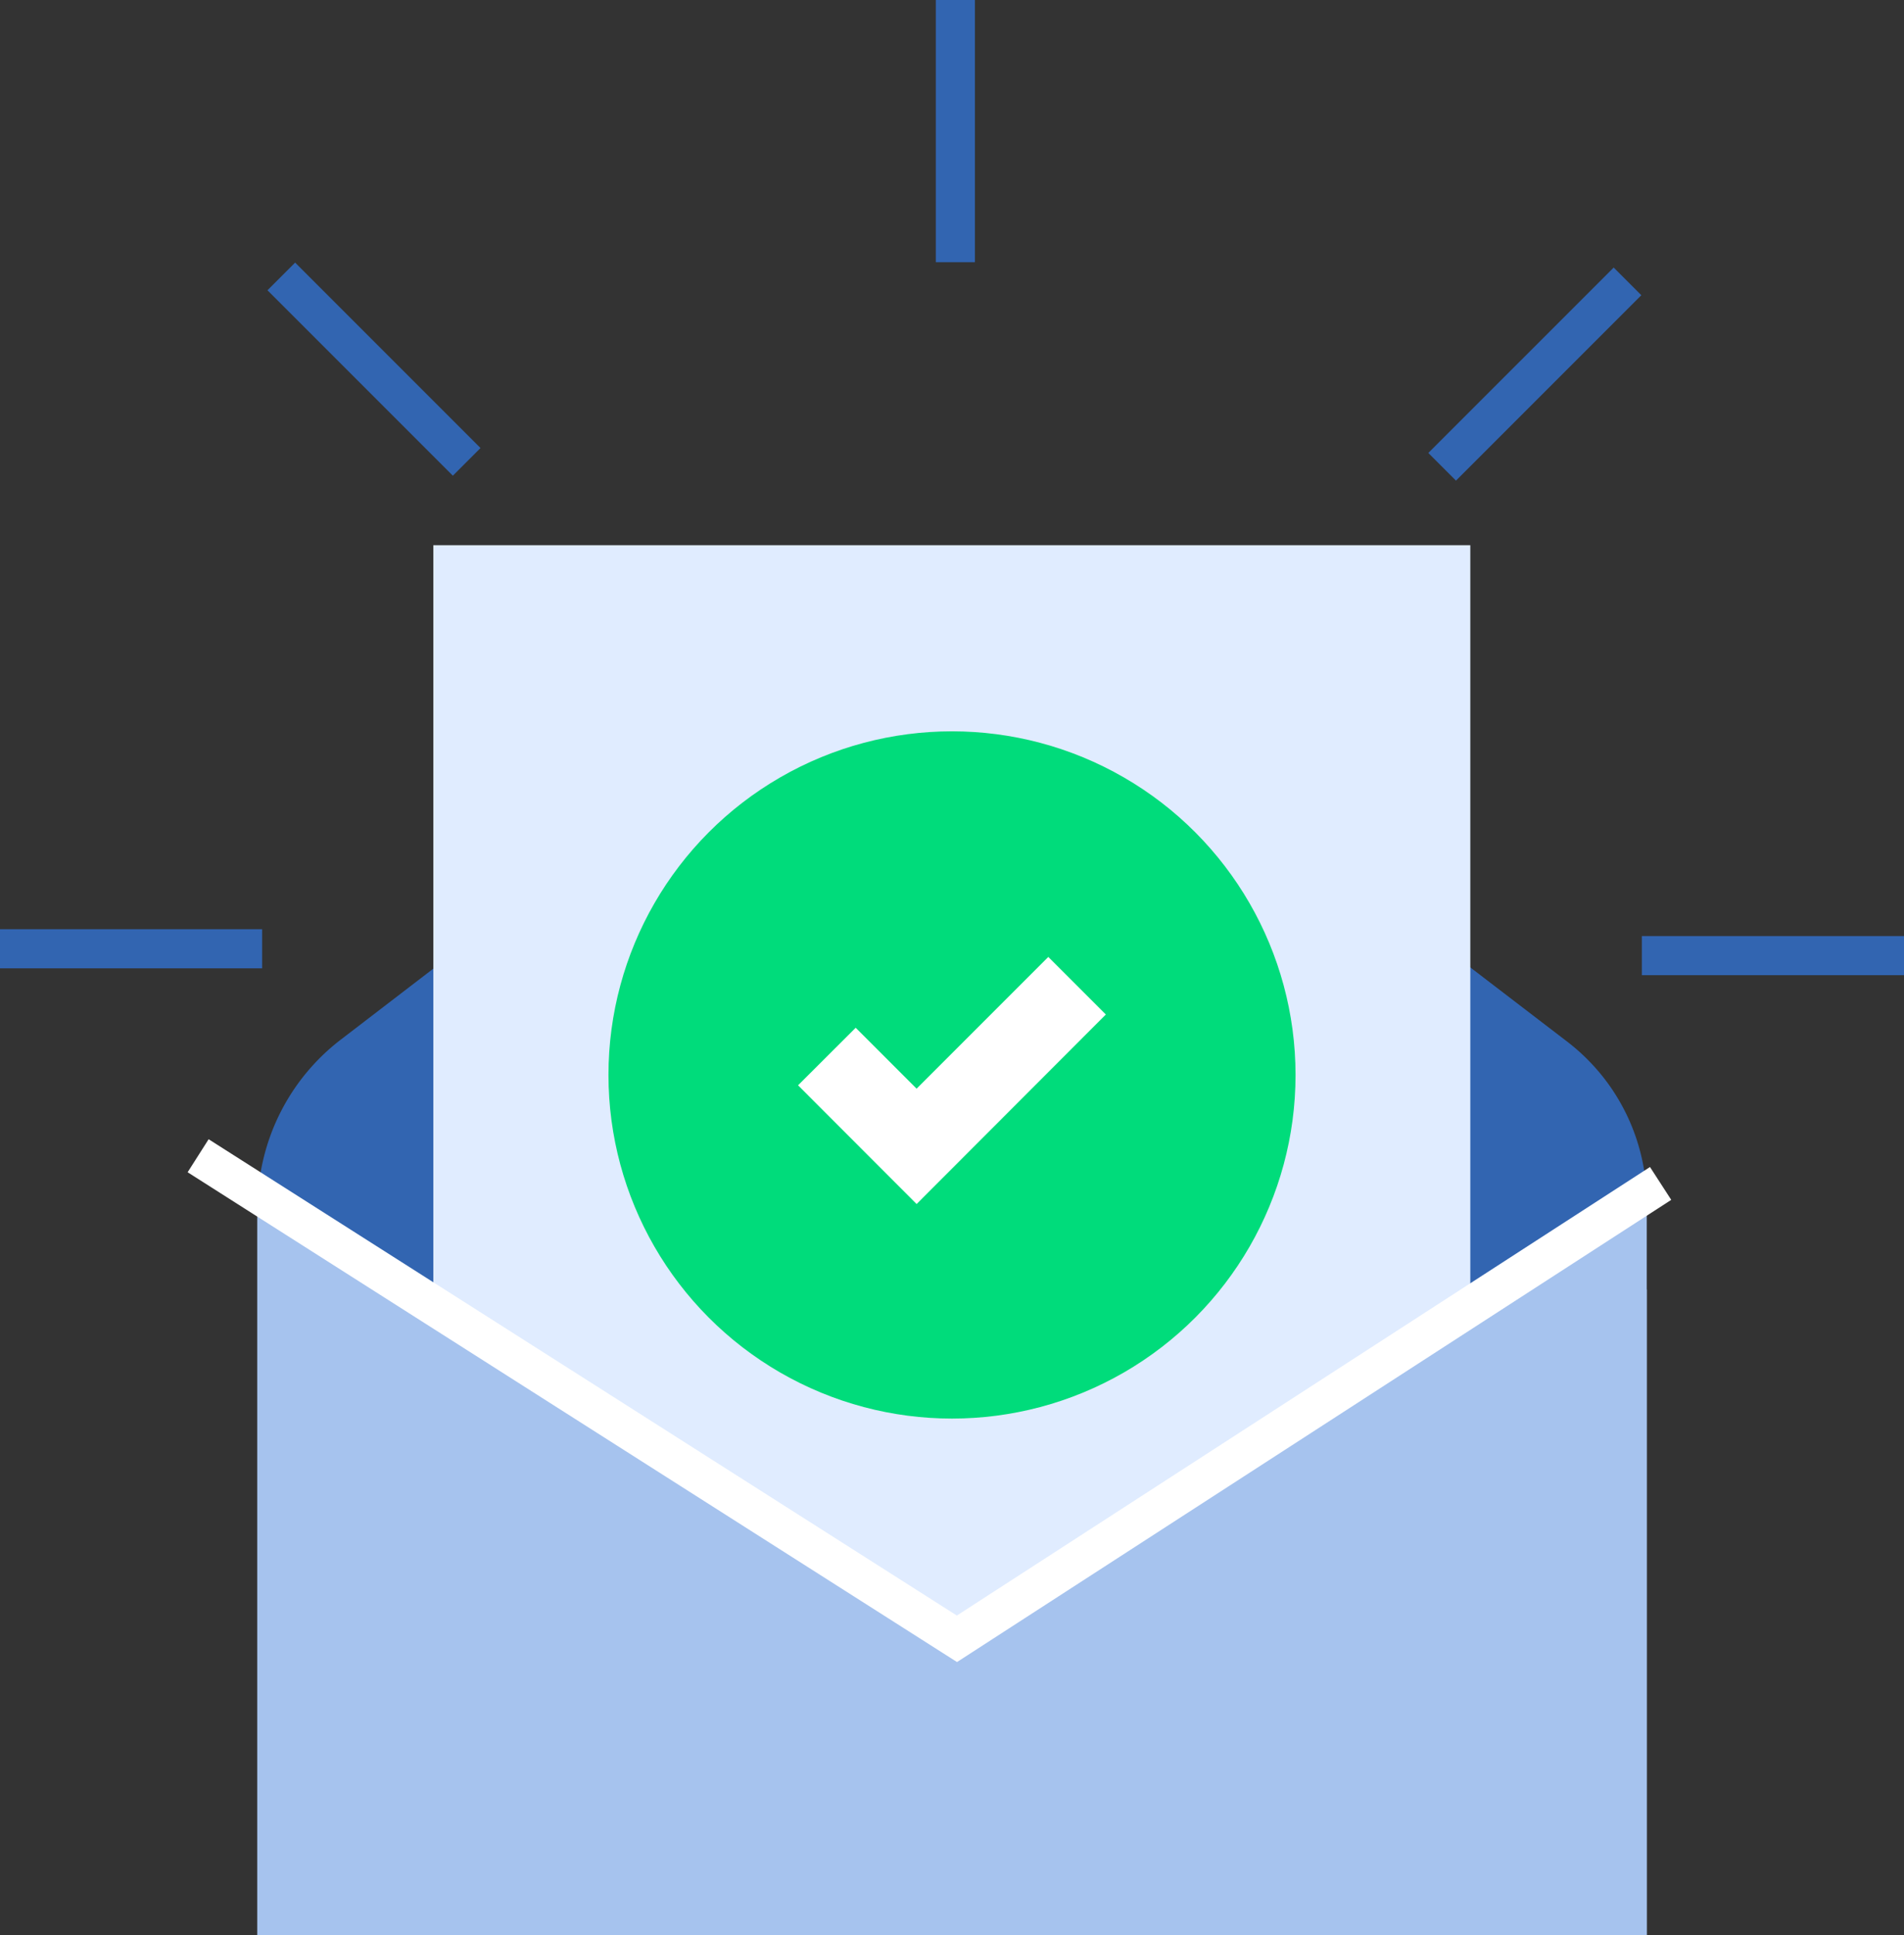 <svg xmlns="http://www.w3.org/2000/svg" viewBox="0 0 158.18 160.72"><rect x="0" y="0" width="158.18" height="160.72" fill="#333333" stroke="none"/><defs><style>.cls-1{fill:#3265b1;}.cls-2{fill:#e0ecff;}.cls-3{fill:#a6c3ee;}.cls-4{fill:#00dc7b;}.cls-5,.cls-7{fill:#fff;}.cls-6{fill:none;stroke:#fff;}.cls-6,.cls-7{stroke-miterlimit:10;stroke-width:3.25px;}.cls-7{stroke:#3265b1;}</style></defs><g id="Layer_2" data-name="Layer 2"><g id="Layer_3" data-name="Layer 3"><path class="cls-1" d="M136.81,100.34h0l-57.72,43,0,0-57.69-43h0a17.65,17.65,0,0,1,6.92-14l9.05-6.94h83.49l9.06,6.94A17.68,17.68,0,0,1,136.81,100.34Z"/><path class="cls-1" d="M136.81,99.92v.42l-57.72,43v-64h41.74l9.39,7.19A16.86,16.86,0,0,1,136.81,99.92Z"/><path class="cls-2" d="M122.15,45.28v67.37L79.11,141h0L36,112.64V45.28Z"/><path class="cls-3" d="M136.81,107.09v53.63H21.37V100.34l57.69,36.29,0,0Z"/><path class="cls-3" d="M136.81,100.34v60.38H79.06V136.63l0,0Z"/><circle class="cls-4" cx="79.09" cy="89.28" r="28.54"/><path class="cls-5" d="M91.87,84.26,76.15,100,66.3,90.14l4.79-4.78,5.06,5.06,2.94-2.94,8-8Z"/><polyline class="cls-6" points="16.46 95.99 79.5 136.11 137.96 98.29"/><line class="cls-7" x1="21.78" y1="78.8" y2="78.8"/><line class="cls-7" x1="158.18" y1="79.37" x2="136.4" y2="79.37"/><line class="cls-7" x1="135.21" y1="23.37" x2="119.81" y2="38.77"/><line class="cls-7" x1="79.37" x2="79.37" y2="21.78"/><line class="cls-7" x1="23.37" y1="22.96" x2="38.77" y2="38.36"/></g></g></svg>